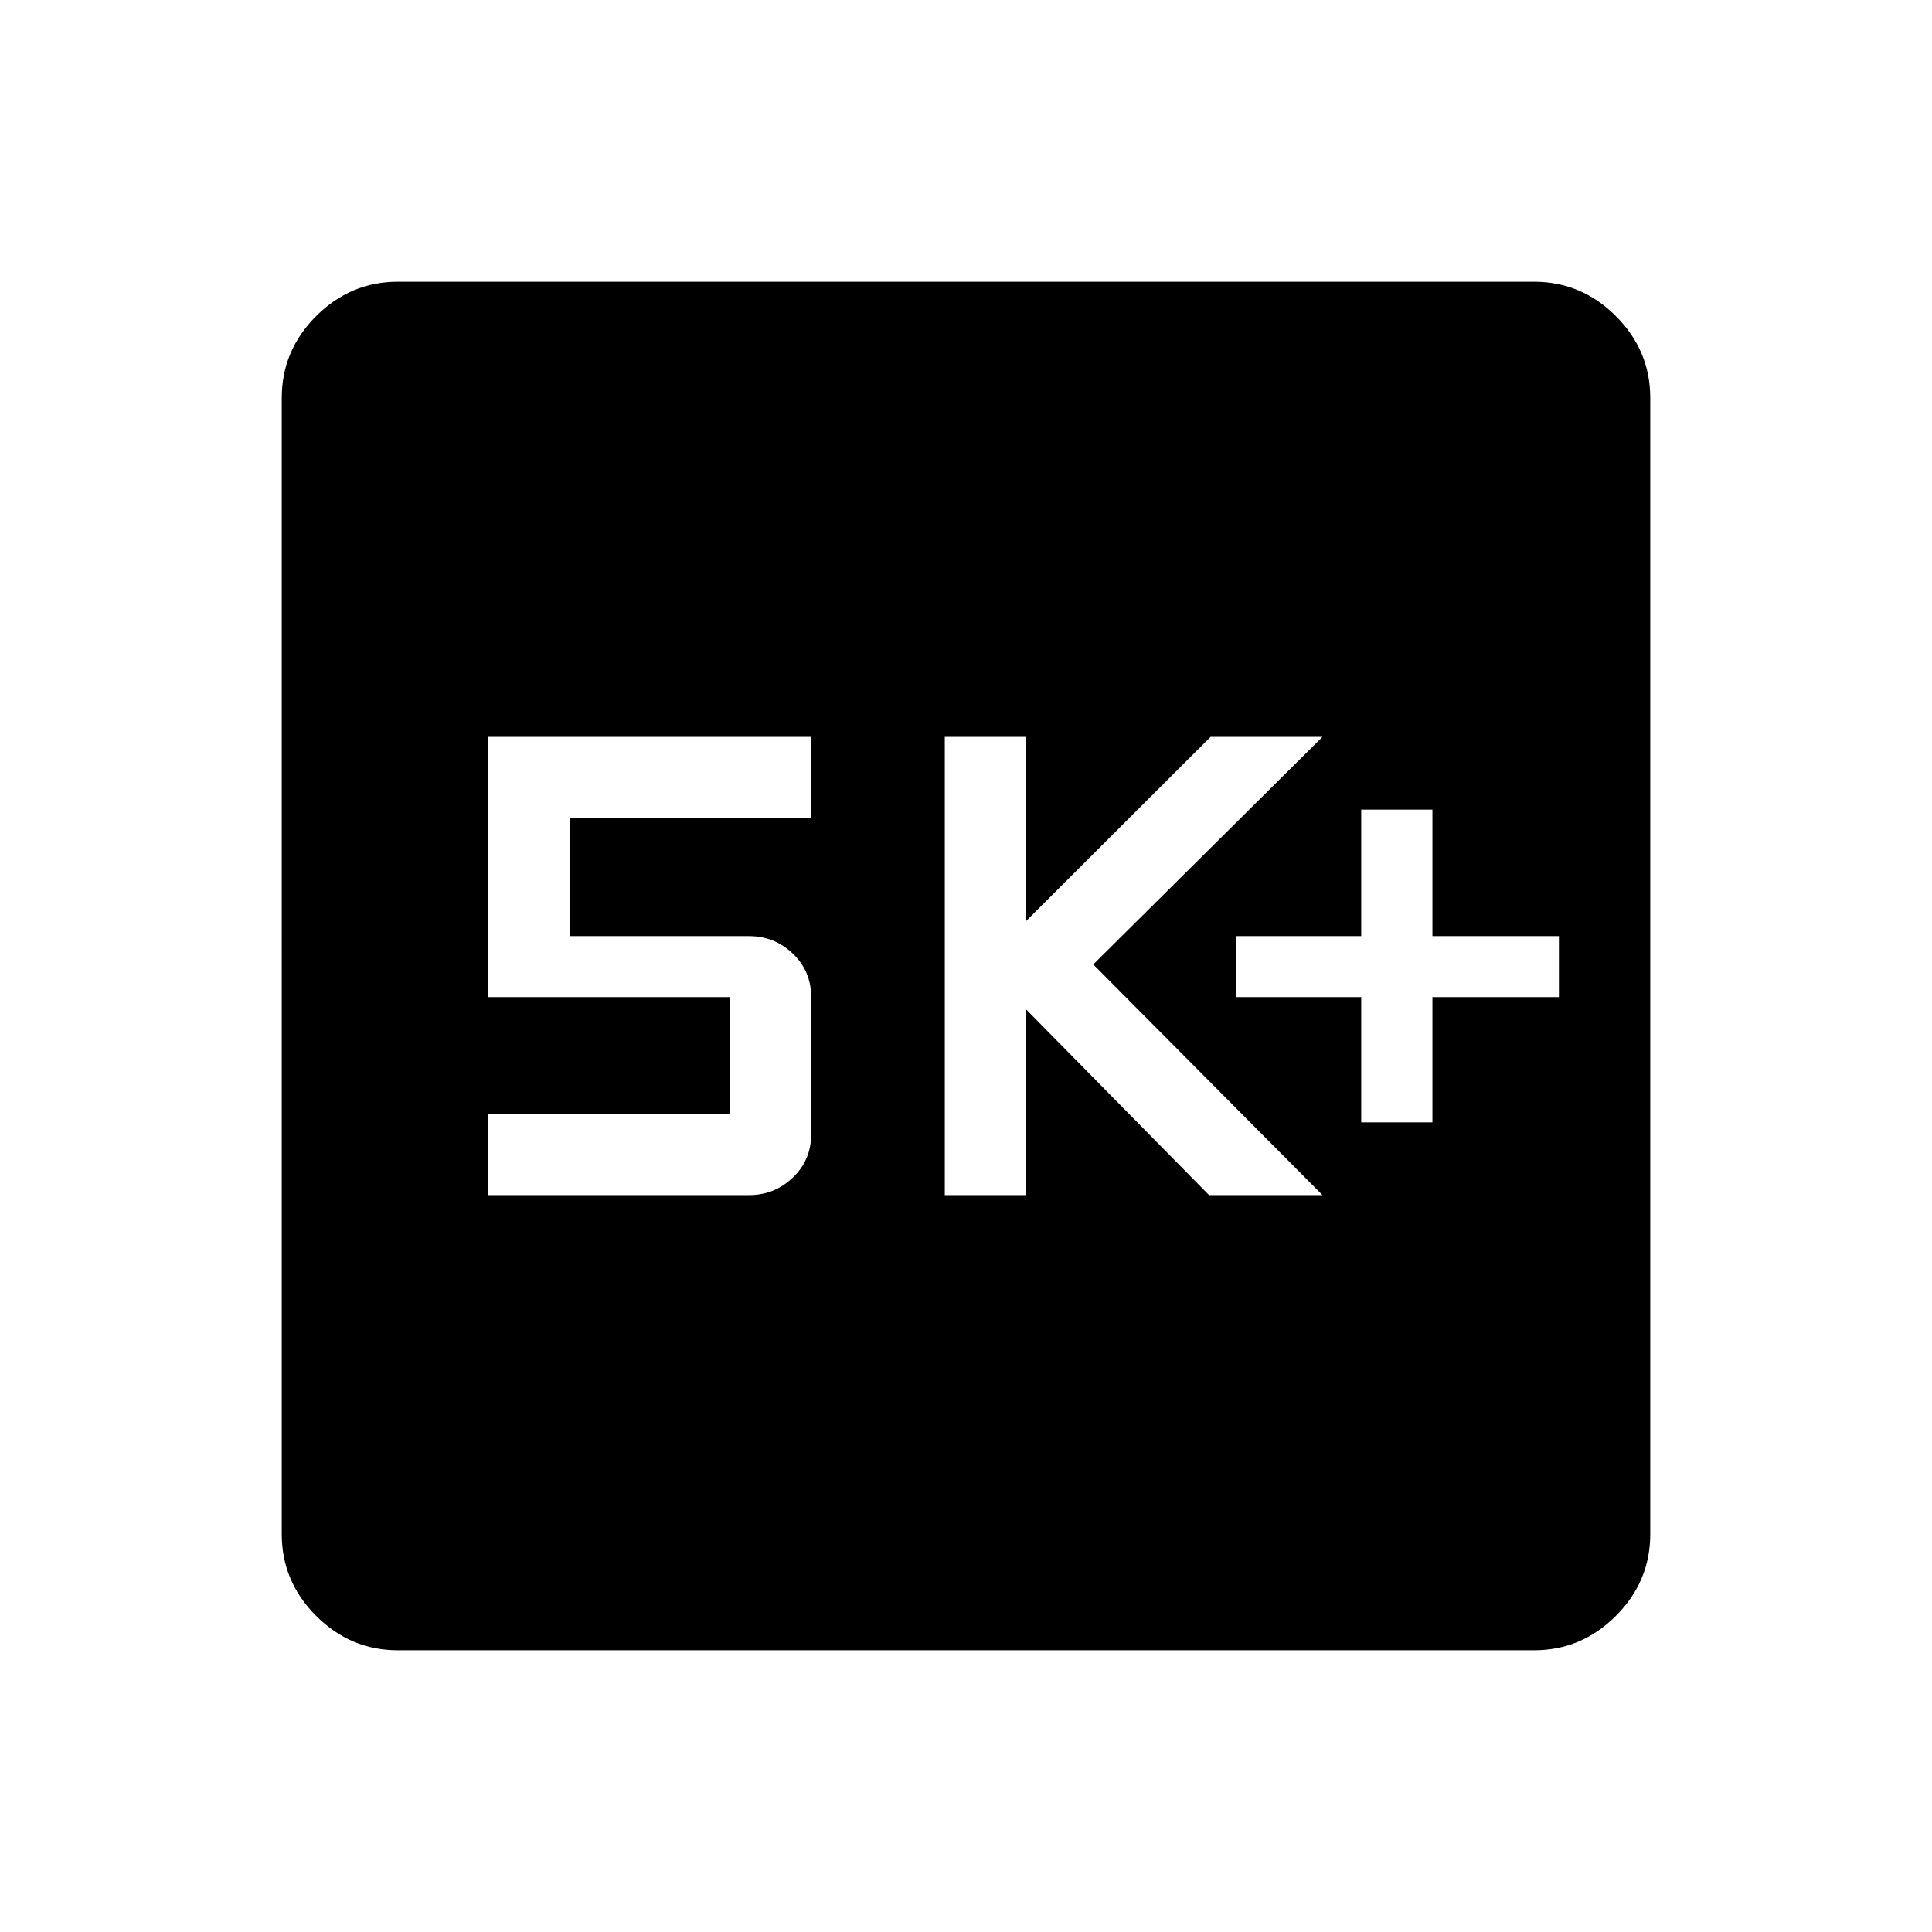 <svg xmlns="http://www.w3.org/2000/svg" width="48" height="48" viewBox="0 96 960 960"><path d="M676.385 653.692h35.384v-62.231h62.846v-30.307h-62.846v-62.846h-35.384v62.846h-62.231v30.307h62.231v62.231Zm-206.923 36.154h40.384v-92.308l90.923 92.308h56.384L543.23 575.231l113.923-113.077h-55.614l-91.693 91.539v-91.539h-40.384v227.692Zm-226.846 0h129.538q12.693 0 21.808-8.726t9.115-21.582v-68.077q0-12.855-9.115-21.581-9.115-8.726-21.808-8.726H283v-58.616h120.077v-40.384H242.616v129.307h120.077v58.001H242.616v40.384Zm-44.922 226.153q-23.529 0-40.611-17.082-17.082-17.082-17.082-40.611V293.694q0-23.529 17.082-40.611 17.082-17.082 40.611-17.082h564.612q23.529 0 40.611 17.082 17.082 17.082 17.082 40.611v564.612q0 23.529-17.082 40.611-17.082 17.082-40.611 17.082H197.694Z"/></svg>